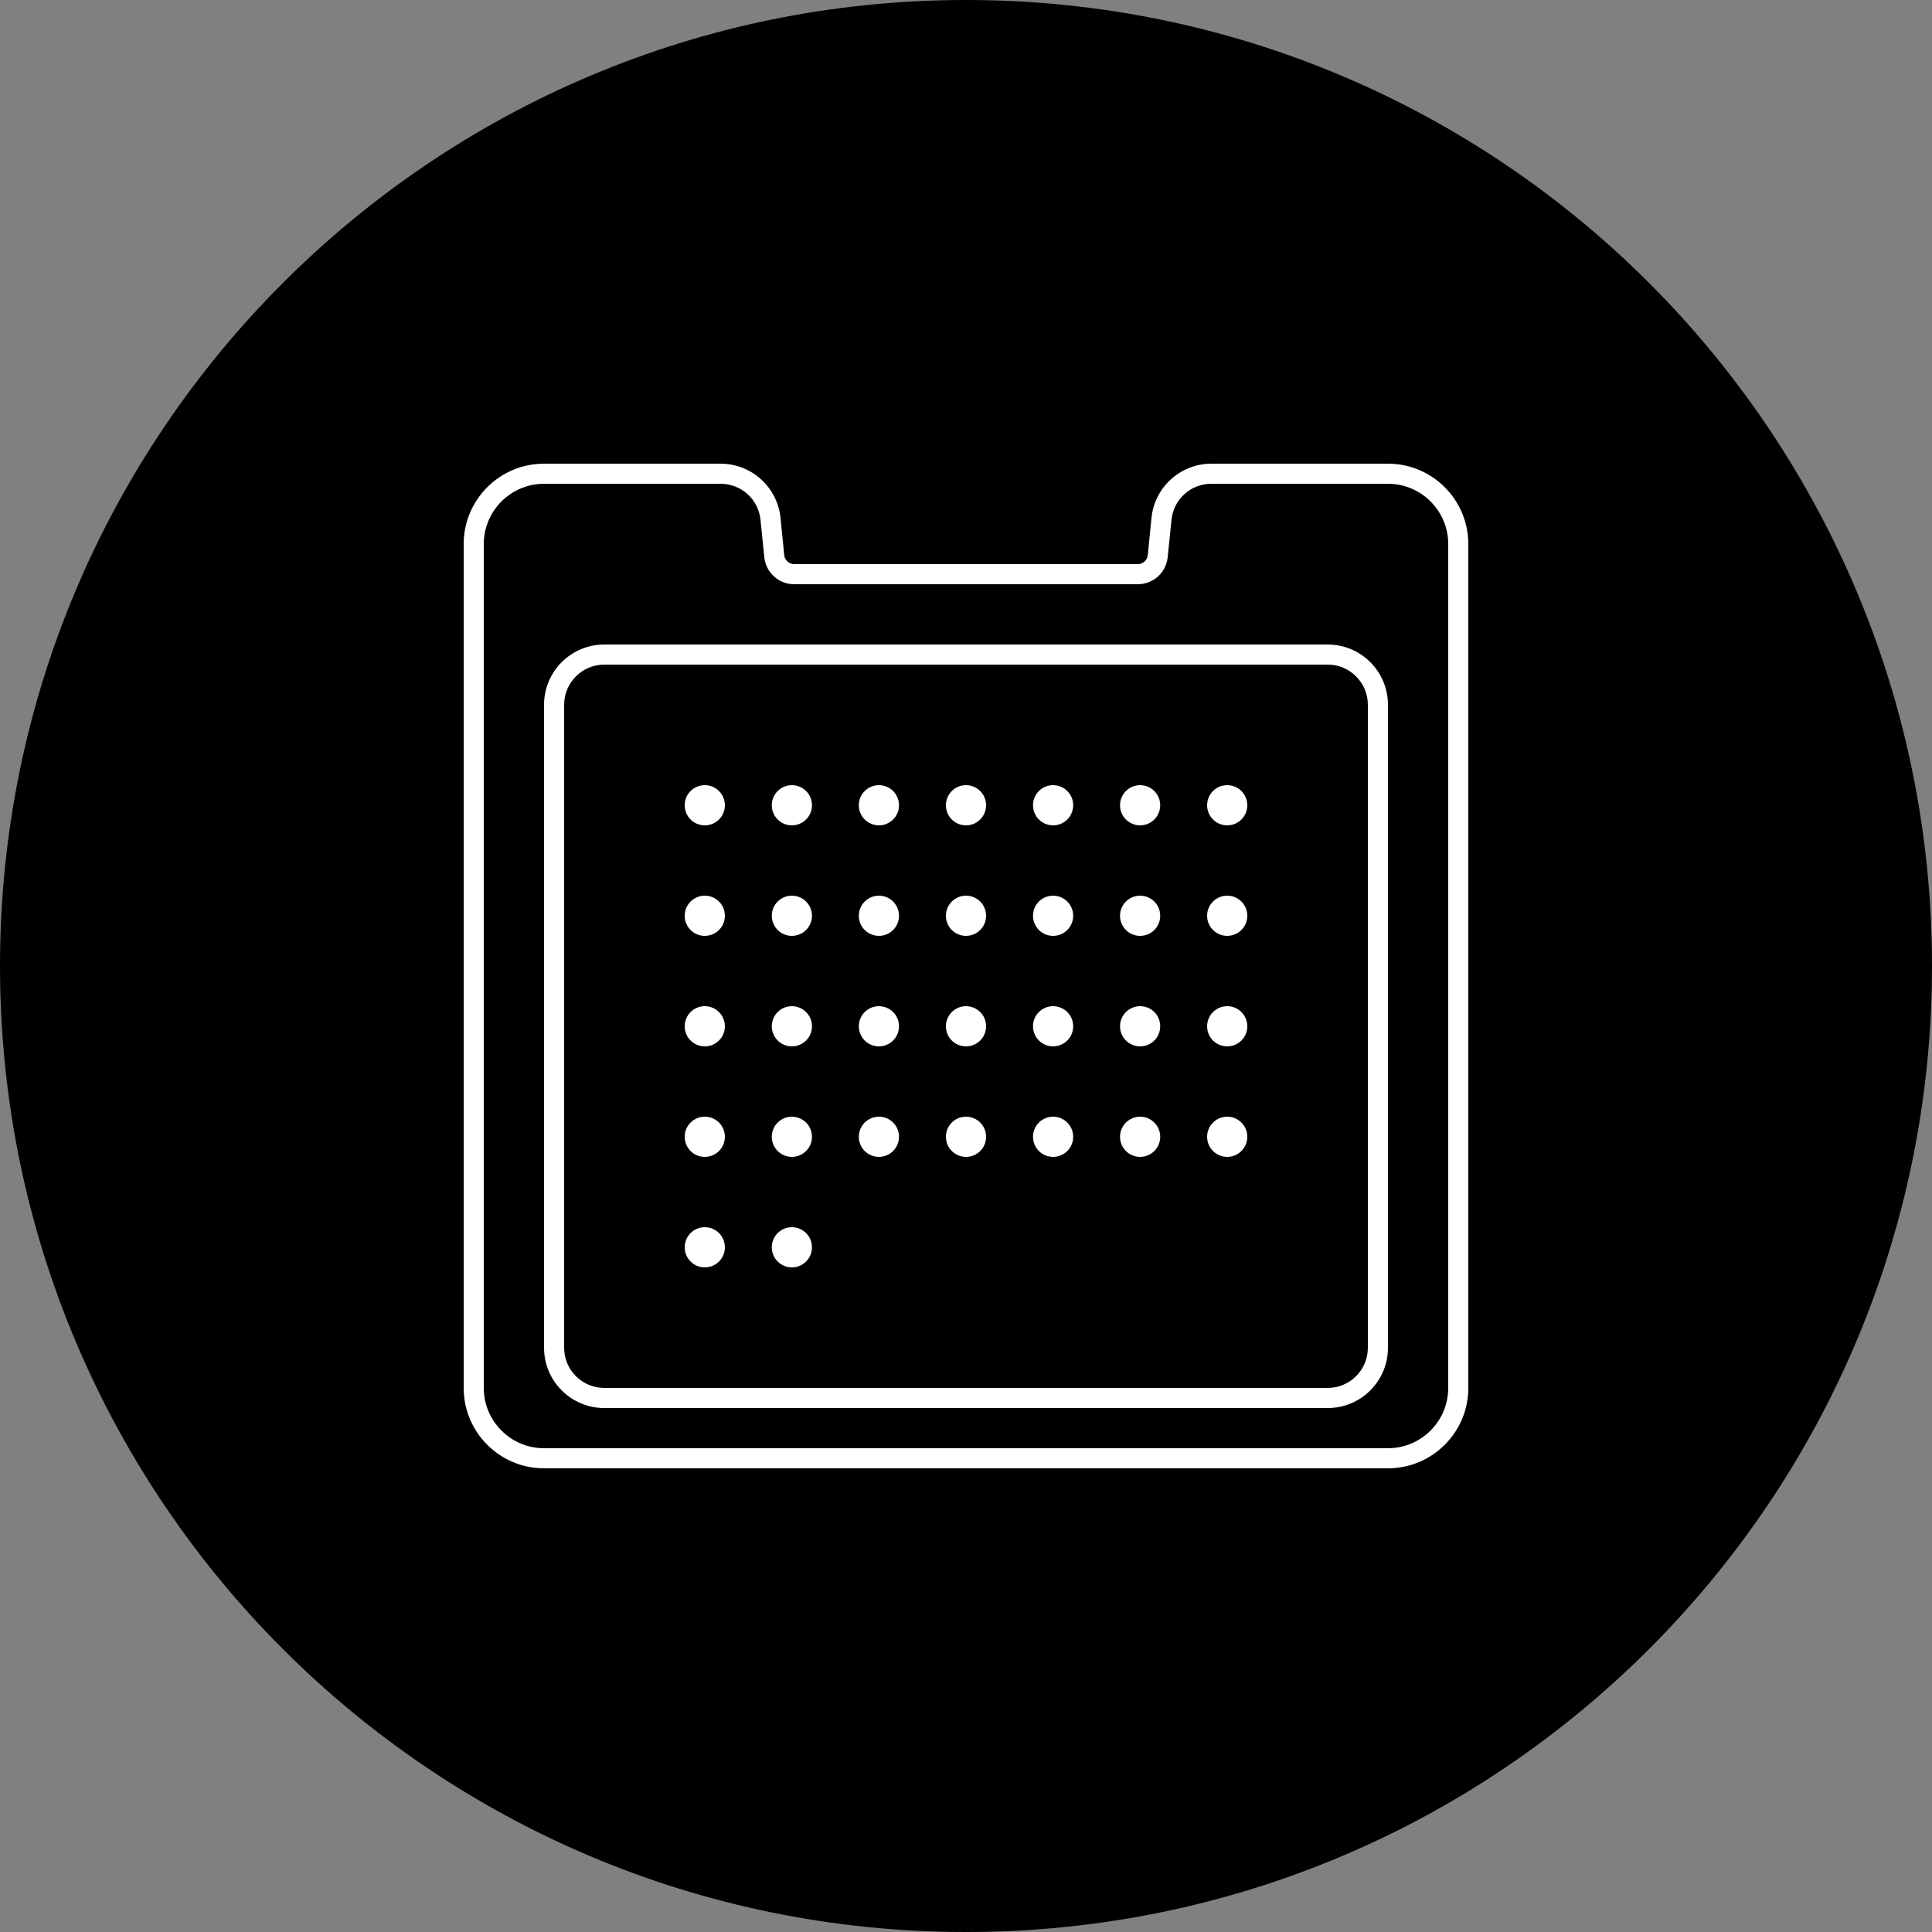 <svg width="25" height="25" viewBox="0 0 25 25" fill="none" xmlns="http://www.w3.org/2000/svg">
<rect x="0" y="0" width="25" height="25" fill="#808080" stroke="none"/>
<path d="M12.5 25C19.404 25 25 19.404 25 12.5C25 5.596 19.404 0 12.5 0C5.596 0 0 5.596 0 12.5C0 19.404 5.596 25 12.5 25Z" fill="black"/>
<path d="M17.96 6.26C18.39 6.26 18.74 6.61 18.74 7.04V17.96C18.74 18.39 18.39 18.74 17.96 18.74H7.04C6.61 18.74 6.26 18.39 6.26 17.96V7.04C6.26 6.61 6.61 6.26 7.04 6.26H9.324C9.592 6.26 9.815 6.461 9.841 6.728L9.89 7.209C9.91 7.409 10.076 7.56 10.278 7.56H14.722C14.924 7.56 15.09 7.409 15.11 7.209L15.159 6.728C15.185 6.461 15.408 6.26 15.676 6.26H17.96ZM17.96 6H15.676C15.275 6 14.94 6.304 14.9 6.702L14.852 7.183C14.845 7.249 14.789 7.3 14.722 7.3H10.278C10.211 7.3 10.155 7.249 10.148 7.183L10.1 6.702C10.06 6.304 9.725 6 9.324 6H7.04C6.466 6 6 6.466 6 7.04V17.96C6 18.534 6.466 19 7.04 19H17.96C18.534 19 19 18.534 19 17.96V7.04C19 6.466 18.534 6 17.96 6Z" fill="white"/>
<path d="M17.18 8.6C17.467 8.6 17.7 8.833 17.7 9.12V17.44C17.7 17.727 17.467 17.96 17.18 17.96H7.82C7.533 17.96 7.3 17.727 7.3 17.44V9.12C7.3 8.833 7.533 8.6 7.82 8.6H17.18ZM17.18 8.34H7.82C7.389 8.34 7.04 8.689 7.04 9.12V17.44C7.04 17.871 7.389 18.22 7.82 18.22H17.18C17.611 18.22 17.96 17.871 17.96 17.44V9.12C17.96 8.689 17.611 8.34 17.18 8.34Z" fill="white"/>
<path d="M9.12 10.68C9.264 10.68 9.38 10.564 9.38 10.42C9.38 10.276 9.264 10.16 9.12 10.16C8.976 10.16 8.86 10.276 8.86 10.42C8.86 10.564 8.976 10.68 9.12 10.68Z" fill="white"/>
<path d="M10.247 10.68C10.39 10.68 10.507 10.564 10.507 10.42C10.507 10.276 10.39 10.16 10.247 10.16C10.103 10.16 9.987 10.276 9.987 10.42C9.987 10.564 10.103 10.68 10.247 10.68Z" fill="white"/>
<path d="M11.373 10.68C11.517 10.68 11.633 10.564 11.633 10.42C11.633 10.276 11.517 10.16 11.373 10.16C11.23 10.16 11.113 10.276 11.113 10.42C11.113 10.564 11.23 10.68 11.373 10.68Z" fill="white"/>
<path d="M12.5 10.68C12.644 10.68 12.76 10.564 12.76 10.42C12.76 10.276 12.644 10.16 12.5 10.16C12.356 10.16 12.24 10.276 12.24 10.42C12.24 10.564 12.356 10.68 12.5 10.68Z" fill="white"/>
<path d="M13.627 10.68C13.77 10.68 13.887 10.564 13.887 10.42C13.887 10.276 13.77 10.16 13.627 10.16C13.483 10.16 13.367 10.276 13.367 10.42C13.367 10.564 13.483 10.68 13.627 10.68Z" fill="white"/>
<path d="M14.753 10.68C14.897 10.68 15.013 10.564 15.013 10.42C15.013 10.276 14.897 10.16 14.753 10.16C14.61 10.16 14.493 10.276 14.493 10.42C14.493 10.564 14.61 10.68 14.753 10.68Z" fill="white"/>
<path d="M15.88 10.68C16.024 10.68 16.14 10.564 16.14 10.42C16.14 10.276 16.024 10.16 15.88 10.16C15.736 10.16 15.62 10.276 15.62 10.42C15.62 10.564 15.736 10.68 15.88 10.68Z" fill="white"/>
<path d="M9.12 12.11C9.264 12.11 9.38 11.994 9.38 11.85C9.38 11.706 9.264 11.59 9.12 11.59C8.976 11.59 8.86 11.706 8.86 11.85C8.86 11.994 8.976 12.11 9.12 12.11Z" fill="white"/>
<path d="M10.247 12.11C10.39 12.11 10.507 11.994 10.507 11.85C10.507 11.706 10.39 11.59 10.247 11.59C10.103 11.59 9.987 11.706 9.987 11.85C9.987 11.994 10.103 12.11 10.247 12.11Z" fill="white"/>
<path d="M11.373 12.11C11.517 12.11 11.633 11.994 11.633 11.85C11.633 11.706 11.517 11.59 11.373 11.59C11.23 11.59 11.113 11.706 11.113 11.85C11.113 11.994 11.23 12.11 11.373 12.11Z" fill="white"/>
<path d="M12.5 12.11C12.644 12.11 12.76 11.994 12.76 11.85C12.76 11.706 12.644 11.59 12.5 11.59C12.356 11.59 12.24 11.706 12.24 11.85C12.24 11.994 12.356 12.11 12.5 12.11Z" fill="white"/>
<path d="M13.627 12.11C13.77 12.11 13.887 11.994 13.887 11.85C13.887 11.706 13.77 11.59 13.627 11.59C13.483 11.59 13.367 11.706 13.367 11.85C13.367 11.994 13.483 12.11 13.627 12.11Z" fill="white"/>
<path d="M14.753 12.11C14.897 12.11 15.013 11.994 15.013 11.85C15.013 11.706 14.897 11.59 14.753 11.59C14.61 11.59 14.493 11.706 14.493 11.85C14.493 11.994 14.61 12.11 14.753 12.11Z" fill="white"/>
<path d="M15.88 12.11C16.024 12.11 16.14 11.994 16.14 11.85C16.14 11.706 16.024 11.59 15.88 11.59C15.736 11.59 15.62 11.706 15.62 11.85C15.62 11.994 15.736 12.11 15.88 12.11Z" fill="white"/>
<path d="M9.12 13.54C9.264 13.54 9.38 13.424 9.38 13.28C9.38 13.136 9.264 13.02 9.12 13.02C8.976 13.02 8.86 13.136 8.86 13.28C8.86 13.424 8.976 13.54 9.12 13.54Z" fill="white"/>
<path d="M10.247 13.54C10.39 13.54 10.507 13.424 10.507 13.28C10.507 13.136 10.39 13.02 10.247 13.02C10.103 13.02 9.987 13.136 9.987 13.28C9.987 13.424 10.103 13.54 10.247 13.54Z" fill="white"/>
<path d="M11.373 13.54C11.517 13.54 11.633 13.424 11.633 13.28C11.633 13.136 11.517 13.02 11.373 13.02C11.23 13.02 11.113 13.136 11.113 13.28C11.113 13.424 11.23 13.54 11.373 13.54Z" fill="white"/>
<path d="M12.5 13.54C12.644 13.54 12.76 13.424 12.76 13.28C12.76 13.136 12.644 13.02 12.5 13.02C12.356 13.02 12.24 13.136 12.24 13.28C12.24 13.424 12.356 13.54 12.5 13.54Z" fill="white"/>
<path d="M13.627 13.54C13.77 13.54 13.887 13.424 13.887 13.28C13.887 13.136 13.77 13.02 13.627 13.02C13.483 13.02 13.367 13.136 13.367 13.28C13.367 13.424 13.483 13.54 13.627 13.54Z" fill="white"/>
<path d="M14.753 13.54C14.897 13.54 15.013 13.424 15.013 13.28C15.013 13.136 14.897 13.02 14.753 13.02C14.61 13.02 14.493 13.136 14.493 13.28C14.493 13.424 14.61 13.54 14.753 13.54Z" fill="white"/>
<path d="M15.88 13.54C16.024 13.54 16.14 13.424 16.14 13.28C16.14 13.136 16.024 13.02 15.88 13.02C15.736 13.02 15.62 13.136 15.62 13.28C15.62 13.424 15.736 13.54 15.88 13.54Z" fill="white"/>
<path d="M9.12 14.97C9.264 14.97 9.38 14.854 9.38 14.71C9.38 14.566 9.264 14.45 9.12 14.45C8.976 14.45 8.86 14.566 8.86 14.71C8.86 14.854 8.976 14.97 9.12 14.97Z" fill="white"/>
<path d="M10.247 14.97C10.39 14.97 10.507 14.854 10.507 14.71C10.507 14.566 10.39 14.45 10.247 14.45C10.103 14.45 9.987 14.566 9.987 14.71C9.987 14.854 10.103 14.97 10.247 14.97Z" fill="white"/>
<path d="M9.12 16.4C9.264 16.4 9.38 16.284 9.38 16.14C9.38 15.996 9.264 15.88 9.12 15.88C8.976 15.88 8.86 15.996 8.86 16.14C8.86 16.284 8.976 16.4 9.12 16.4Z" fill="white"/>
<path d="M10.247 16.4C10.39 16.4 10.507 16.284 10.507 16.14C10.507 15.996 10.39 15.88 10.247 15.88C10.103 15.88 9.987 15.996 9.987 16.14C9.987 16.284 10.103 16.4 10.247 16.4Z" fill="white"/>
<path d="M11.373 14.97C11.517 14.97 11.633 14.854 11.633 14.71C11.633 14.566 11.517 14.45 11.373 14.45C11.23 14.45 11.113 14.566 11.113 14.71C11.113 14.854 11.23 14.97 11.373 14.97Z" fill="white"/>
<path d="M12.5 14.97C12.644 14.97 12.76 14.854 12.76 14.71C12.76 14.566 12.644 14.45 12.5 14.45C12.356 14.45 12.24 14.566 12.24 14.71C12.24 14.854 12.356 14.97 12.5 14.97Z" fill="white"/>
<path d="M13.627 14.97C13.77 14.97 13.887 14.854 13.887 14.71C13.887 14.566 13.77 14.45 13.627 14.45C13.483 14.45 13.367 14.566 13.367 14.71C13.367 14.854 13.483 14.97 13.627 14.97Z" fill="white"/>
<path d="M14.753 14.97C14.897 14.97 15.013 14.854 15.013 14.71C15.013 14.566 14.897 14.45 14.753 14.45C14.61 14.45 14.493 14.566 14.493 14.71C14.493 14.854 14.61 14.97 14.753 14.97Z" fill="white"/>
<path d="M15.88 14.97C16.024 14.97 16.14 14.854 16.14 14.71C16.14 14.566 16.024 14.45 15.88 14.45C15.736 14.45 15.62 14.566 15.62 14.71C15.62 14.854 15.736 14.97 15.88 14.97Z" fill="white"/>
</svg>
